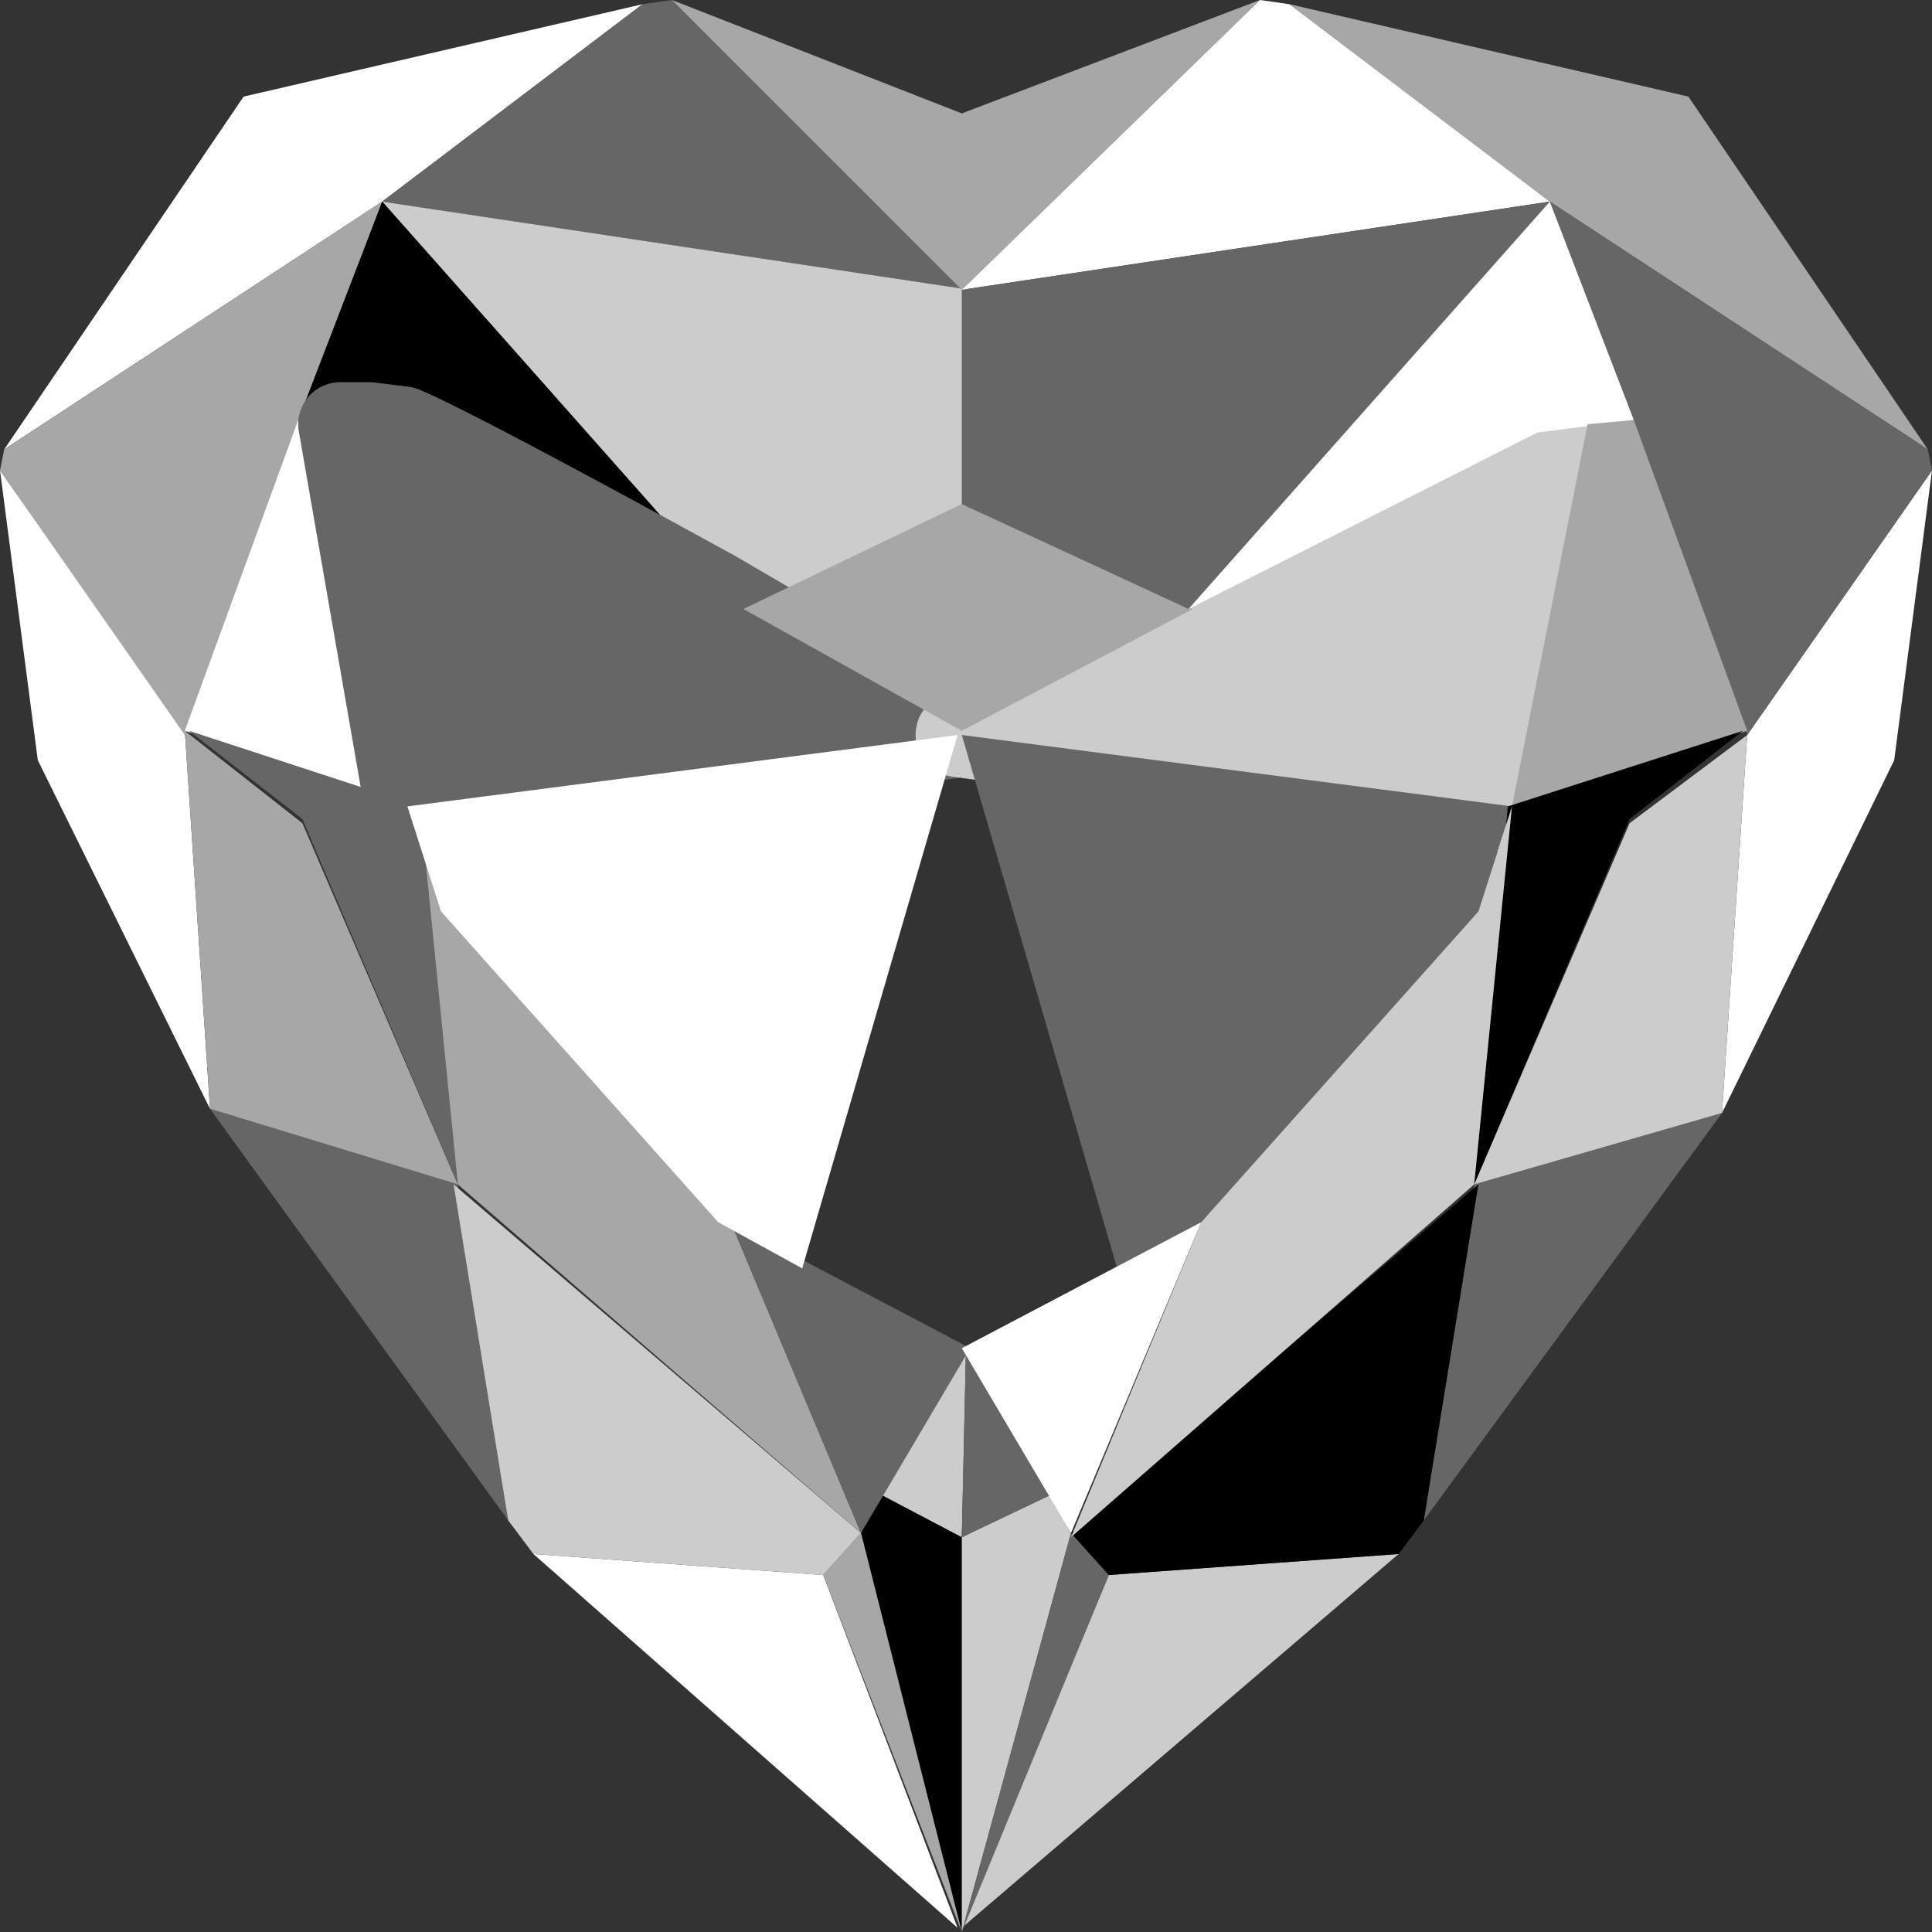<?xml version="1.0" encoding="UTF-8" standalone="no"?>
<svg xmlns:xlink="http://www.w3.org/1999/xlink" height="23.0px" width="23.0px" xmlns="http://www.w3.org/2000/svg">
  <rect width="100%" height="100%" fill="#333333" stroke="none"/>
  <g transform="matrix(1.0, 0.0, 0.0, 1.0, 11.5, 11.5)">
    <path d="M-11.45 -6.15 L-8.6 -10.35 -3.85 -11.45 -6.95 -9.1 -11.45 -6.15" fill="#ffffff" fill-rule="evenodd" stroke="none"/>
    <path d="M-11.05 -2.45 L-11.5 -5.9 -9.3 -2.8 -9.0 1.7 -11.05 -2.45" fill="#ffffff" fill-rule="evenodd" stroke="none"/>
    <path d="M-9.0 1.7 L-6.05 2.6 -5.45 6.6 -9.0 1.7" fill="#666666" fill-rule="evenodd" stroke="none"/>
    <path d="M-5.15 7.0 L-1.7 7.25 -0.1 11.45 -5.15 7.0" fill="#ffffff" fill-rule="evenodd" stroke="none"/>
    <path d="M-0.05 11.5 L-1.25 6.75 -1.0 6.25 0.05 6.75 -0.05 11.5" fill="#000000" fill-rule="evenodd" stroke="none"/>
    <path d="M-1.0 6.3 L0.0 4.55 -0.05 6.8 -1.0 6.3" fill="#cccccc" fill-rule="evenodd" stroke="none"/>
    <path d="M-0.05 11.5 L-1.7 7.25 -1.25 6.75 -0.05 11.5" fill="#a7a7a7" fill-rule="evenodd" stroke="none"/>
    <path d="M-5.45 6.6 L-6.1 2.6 -1.25 6.75 -1.7 7.25 -5.15 7.0 -5.45 6.6" fill="#cccccc" fill-rule="evenodd" stroke="none"/>
    <path d="M-9.0 1.7 L-9.3 -2.8 -7.9 -1.7 -6.05 2.6 -9.0 1.7" fill="#a7a7a7" fill-rule="evenodd" stroke="none"/>
    <path d="M-11.5 -5.9 L-11.45 -6.15 -6.95 -9.1 -9.3 -2.75 -11.5 -5.9" fill="#a7a7a7" fill-rule="evenodd" stroke="none"/>
    <path d="M-6.95 -9.1 L-3.85 -11.45 -3.5 -11.5 0.05 -8.05 -6.95 -9.1" fill="#666666" fill-rule="evenodd" stroke="none"/>
    <path d="M-2.65 -4.25 L-6.95 -9.1 0.05 -8.05 0.05 -5.5 -2.65 -4.25" fill="#cccccc" fill-rule="evenodd" stroke="none"/>
    <path d="M-6.8 -6.4 L-7.95 -6.5 -6.95 -9.1 -2.65 -4.25 -6.8 -6.4" fill="#000000" fill-rule="evenodd" stroke="none"/>
    <path d="M-9.3 -2.8 L-7.95 -6.5 -7.4 -6.45 -6.5 -1.9 -9.3 -2.8" fill="#ffffff" fill-rule="evenodd" stroke="none"/>
    <path d="M-7.9 -1.75 L-9.25 -2.8 -6.5 -1.9 -6.05 2.6 -7.9 -1.75" fill="#666666" fill-rule="evenodd" stroke="none"/>
    <path d="M-6.05 2.6 L-6.5 -1.9 -6.1 -0.65 -2.8 3.05 -1.25 6.75 -6.05 2.6" fill="#a7a7a7" fill-rule="evenodd" stroke="none"/>
    <path d="M-1.25 6.75 L-2.8 3.05 0.05 4.55 -1.25 6.75" fill="#666666" fill-rule="evenodd" stroke="none"/>
    <path d="M-6.65 -1.85 L-7.45 -6.45 Q-7.45 -6.45 -7.1 -6.45 -6.7 -6.4 -6.7 -6.4 -6.1 -6.15 -3.0 -4.45 -1.55 -3.6 -0.05 -2.75 L-6.65 -1.85" fill="#666666" fill-rule="evenodd" stroke="none"/>
    <path d="M-6.65 -1.85 L-7.45 -6.45 Q-7.45 -6.45 -7.1 -6.45 -6.7 -6.4 -6.7 -6.4 -6.1 -6.15 -3.0 -4.45 -1.55 -3.6 -0.05 -2.75 L-6.65 -1.85 Z" fill="none" stroke="#666666" stroke-linecap="round" stroke-linejoin="round" stroke-width="1.0"/>
    <path d="M-0.1 -2.75 Q-0.2 -2.7 2.95 -4.4 6.1 -6.1 6.7 -6.3 7.05 -6.35 7.45 -6.45 L6.5 -1.85 -0.1 -2.75" fill="#cccccc" fill-rule="evenodd" stroke="none"/>
    <path d="M-0.1 -2.75 Q-0.2 -2.7 2.95 -4.4 6.1 -6.1 6.7 -6.3 7.05 -6.35 7.45 -6.45 L6.5 -1.85 -0.1 -2.75 Z" fill="none" stroke="#cccccc" stroke-linecap="round" stroke-linejoin="round" stroke-width="1.0"/>
    <path d="M1.8 3.6 L-0.05 -2.75 6.5 -1.9 6.1 -0.65 2.8 3.05 1.8 3.6" fill="#666666" fill-rule="evenodd" stroke="none"/>
    <path d="M-2.95 3.05 L-6.25 -0.65 -6.65 -1.9 -0.1 -2.75 -1.95 3.6 -2.95 3.05" fill="#ffffff" fill-rule="evenodd" stroke="none"/>
    <path d="M-3.5 -11.5 L-0.05 -10.15 3.5 -11.5 -0.05 -8.05 -3.5 -11.5" fill="#a7a7a7" fill-rule="evenodd" stroke="none"/>
    <path d="M6.95 -9.1 L3.85 -11.45 8.6 -10.35 11.45 -6.15 6.95 -9.1" fill="#a7a7a7" fill-rule="evenodd" stroke="none"/>
    <path d="M9.0 1.75 L9.3 -2.75 11.5 -5.9 11.05 -2.45 9.0 1.75" fill="#ffffff" fill-rule="evenodd" stroke="none"/>
    <path d="M5.45 6.6 L6.05 2.6 9.0 1.75 5.45 6.6" fill="#666666" fill-rule="evenodd" stroke="none"/>
    <path d="M-0.05 11.45 L1.7 7.25 5.15 7.0 -0.05 11.45" fill="#cccccc" fill-rule="evenodd" stroke="none"/>
    <path d="M-0.05 6.8 L1.0 6.3 1.25 6.75 -0.05 11.5 -0.05 6.8" fill="#cccccc" fill-rule="evenodd" stroke="none"/>
    <path d="M-0.05 6.8 L0.0 4.55 1.0 6.3 -0.05 6.8" fill="#666666" fill-rule="evenodd" stroke="none"/>
    <path d="M-0.05 11.5 L1.25 6.75 1.7 7.25 -0.05 11.5" fill="#666666" fill-rule="evenodd" stroke="none"/>
    <path d="M5.15 7.0 L1.7 7.25 1.25 6.75 6.1 2.6 5.45 6.6 5.15 7.0" fill="#000000" fill-rule="evenodd" stroke="none"/>
    <path d="M6.05 2.6 L7.9 -1.7 9.3 -2.75 9.0 1.75 6.05 2.6" fill="#cccccc" fill-rule="evenodd" stroke="none"/>
    <path d="M9.3 -2.75 L6.95 -9.1 11.45 -6.15 11.5 -5.9 9.3 -2.75" fill="#666666" fill-rule="evenodd" stroke="none"/>
    <path d="M-0.05 -2.8 L-2.65 -4.25 -0.05 -5.5 2.7 -4.25 -0.05 -2.8" fill="#a7a7a7" fill-rule="evenodd" stroke="none"/>
    <path d="M-0.05 -8.05 L3.5 -11.5 3.85 -11.45 6.95 -9.1 -0.05 -8.05" fill="#ffffff" fill-rule="evenodd" stroke="none"/>
    <path d="M-0.05 -5.5 L-0.05 -8.05 6.95 -9.1 2.65 -4.25 -0.05 -5.5" fill="#666666" fill-rule="evenodd" stroke="none"/>
    <path d="M2.65 -4.25 L6.95 -9.1 7.95 -6.5 6.8 -6.35 2.65 -4.25" fill="#ffffff" fill-rule="evenodd" stroke="none"/>
    <path d="M6.5 -1.9 L7.4 -6.45 7.95 -6.5 9.3 -2.8 6.5 -1.9" fill="#a7a7a7" fill-rule="evenodd" stroke="none"/>
    <path d="M6.05 2.6 L6.45 -1.9 9.25 -2.8 7.9 -1.75 6.05 2.6" fill="#000000" fill-rule="evenodd" stroke="none"/>
    <path d="M1.25 6.8 L2.8 3.05 6.1 -0.65 6.5 -1.9 6.05 2.6 1.25 6.8" fill="#cccccc" fill-rule="evenodd" stroke="none"/>
    <path d="M-0.05 4.55 L2.8 3.05 1.25 6.75 -0.05 4.55" fill="#ffffff" fill-rule="evenodd" stroke="none"/>
  </g>
</svg>
